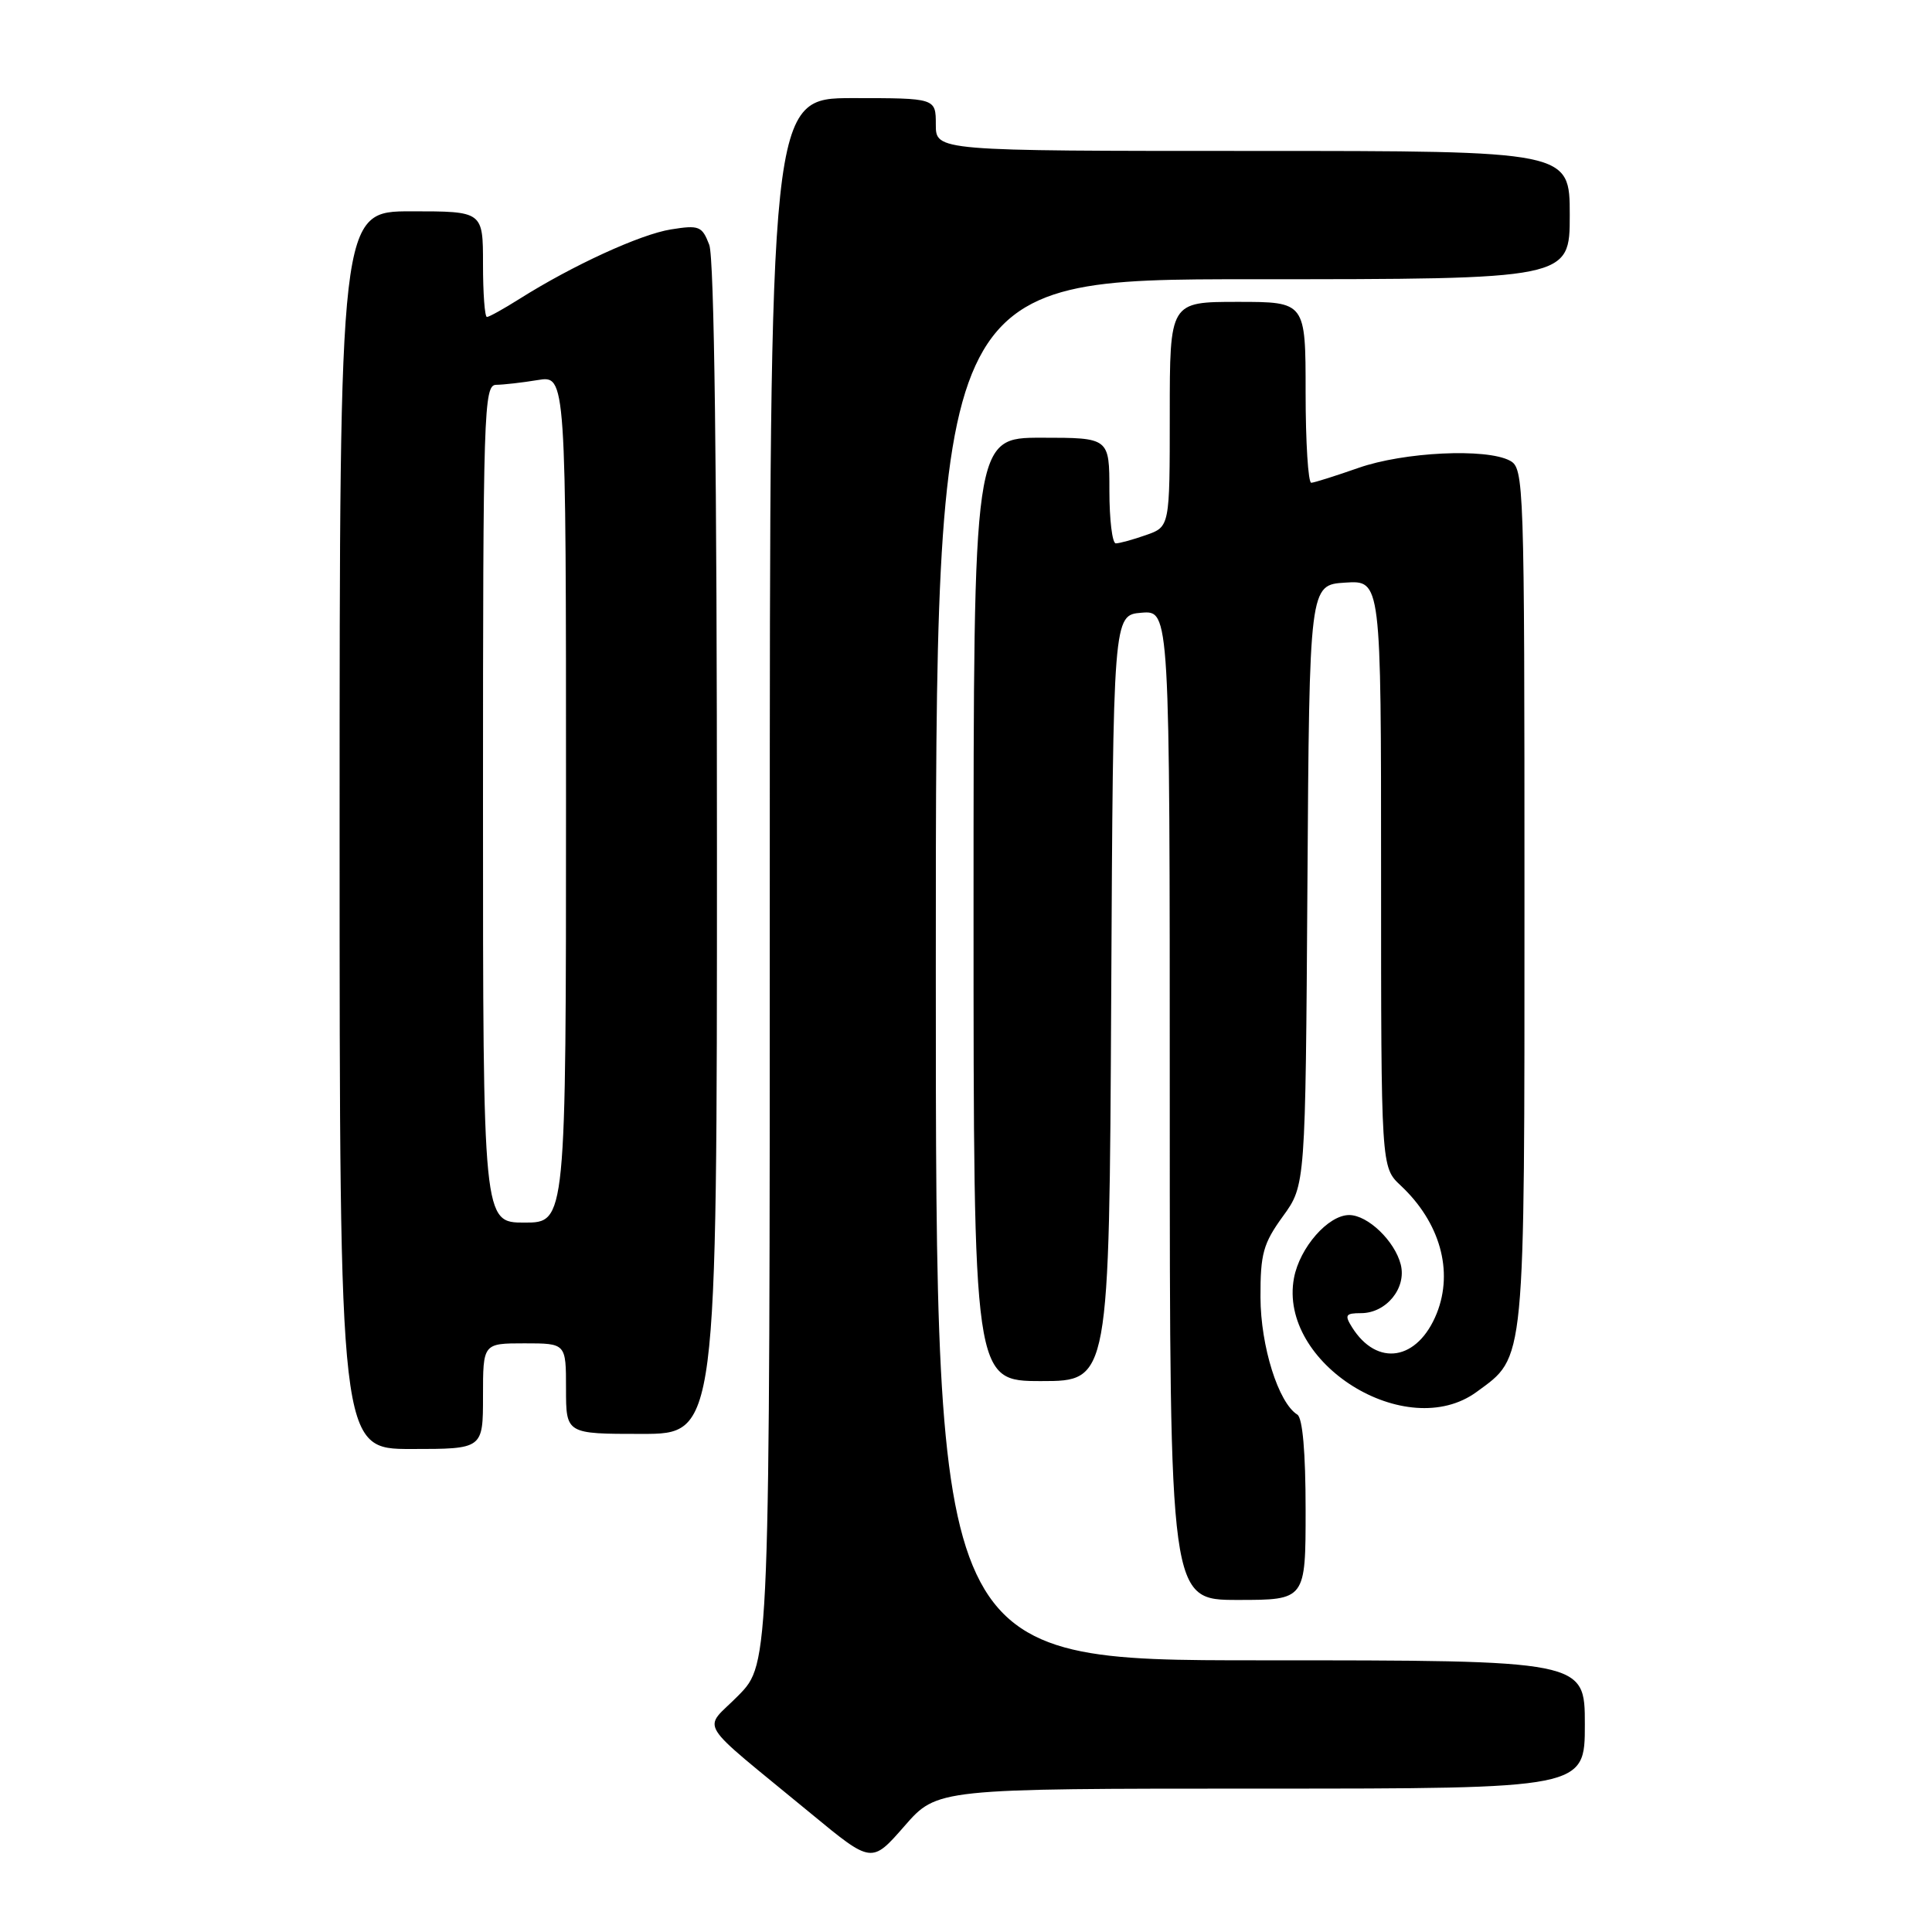 <?xml version="1.0" encoding="UTF-8" standalone="no"?>
<!DOCTYPE svg PUBLIC "-//W3C//DTD SVG 1.1//EN" "http://www.w3.org/Graphics/SVG/1.1/DTD/svg11.dtd" >
<svg xmlns="http://www.w3.org/2000/svg" xmlns:xlink="http://www.w3.org/1999/xlink" version="1.1" viewBox="0 0 256 256">
 <g >
 <path fill="currentColor"
d=" M 167.09 237.00 C 210.00 237.00 210.00 237.00 210.00 228.50 C 210.00 220.00 210.00 220.00 167.00 220.00 C 124.00 220.00 124.00 220.00 124.00 128.50 C 124.00 37.00 124.00 37.00 166.00 37.00 C 208.00 37.00 208.00 37.00 208.00 28.50 C 208.00 20.00 208.00 20.00 166.00 20.00 C 124.00 20.00 124.00 20.00 124.00 16.50 C 124.00 13.00 124.00 13.00 113.00 13.00 C 102.00 13.00 102.00 13.00 102.00 116.71 C 102.00 220.42 102.00 220.42 97.85 224.65 C 93.11 229.48 91.84 227.42 107.50 240.34 C 115.50 246.94 115.50 246.94 119.84 241.97 C 124.18 237.00 124.18 237.00 167.09 237.00 Z  M 173.00 200.06 C 173.00 192.43 172.60 187.87 171.90 187.44 C 169.40 185.89 167.04 178.39 167.02 171.90 C 167.00 166.14 167.38 164.77 169.99 161.17 C 172.98 157.05 172.98 157.05 173.24 117.27 C 173.50 77.50 173.50 77.50 178.25 77.20 C 183.00 76.89 183.00 76.89 183.00 115.77 C 183.00 154.65 183.00 154.65 185.59 157.08 C 190.80 161.95 192.62 168.40 190.38 174.02 C 187.86 180.30 182.47 181.18 179.14 175.85 C 178.14 174.25 178.30 174.00 180.34 174.00 C 183.68 174.00 186.39 170.69 185.61 167.57 C 184.82 164.44 181.24 161.00 178.77 161.00 C 175.99 161.00 172.22 165.30 171.46 169.34 C 169.34 180.65 186.36 191.25 195.67 184.43 C 202.16 179.67 202.00 181.37 202.00 118.79 C 202.00 63.74 201.94 62.04 200.07 61.04 C 196.94 59.36 186.00 59.89 180.00 62.00 C 176.97 63.06 174.16 63.95 173.75 63.97 C 173.34 63.99 173.00 58.60 173.00 52.00 C 173.00 40.00 173.00 40.00 164.00 40.00 C 155.00 40.00 155.00 40.00 155.00 54.90 C 155.00 69.80 155.00 69.80 151.85 70.90 C 150.12 71.51 148.32 72.00 147.85 72.00 C 147.38 72.00 147.00 68.85 147.00 65.00 C 147.00 58.00 147.00 58.00 138.00 58.00 C 129.00 58.00 129.00 58.00 129.00 120.50 C 129.00 183.00 129.00 183.00 137.99 183.00 C 146.98 183.00 146.98 183.00 147.24 132.25 C 147.50 81.50 147.50 81.50 151.25 81.19 C 155.00 80.88 155.00 80.88 155.00 146.44 C 155.00 212.00 155.00 212.00 164.00 212.00 C 173.00 212.00 173.00 212.00 173.00 200.06 Z  M 64.00 185.00 C 64.00 178.00 64.00 178.00 69.50 178.00 C 75.00 178.00 75.00 178.00 75.00 184.00 C 75.00 190.00 75.00 190.00 85.00 190.00 C 95.00 190.00 95.00 190.00 95.00 112.57 C 95.00 62.23 94.64 34.19 93.98 32.44 C 93.03 29.96 92.64 29.80 88.90 30.40 C 84.84 31.05 75.86 35.17 68.81 39.62 C 66.73 40.93 64.81 42.00 64.52 42.00 C 64.23 42.00 64.00 38.85 64.00 35.00 C 64.00 28.00 64.00 28.00 54.50 28.00 C 45.00 28.00 45.00 28.00 45.00 110.00 C 45.00 192.00 45.00 192.00 54.50 192.00 C 64.00 192.00 64.00 192.00 64.00 185.00 Z  M 64.00 106.50 C 64.00 54.31 64.10 51.00 65.75 50.99 C 66.71 50.98 69.19 50.70 71.25 50.36 C 75.00 49.74 75.00 49.74 75.00 105.87 C 75.00 162.00 75.00 162.00 69.50 162.00 C 64.00 162.00 64.00 162.00 64.00 106.50 Z "/>
</g>
</svg>